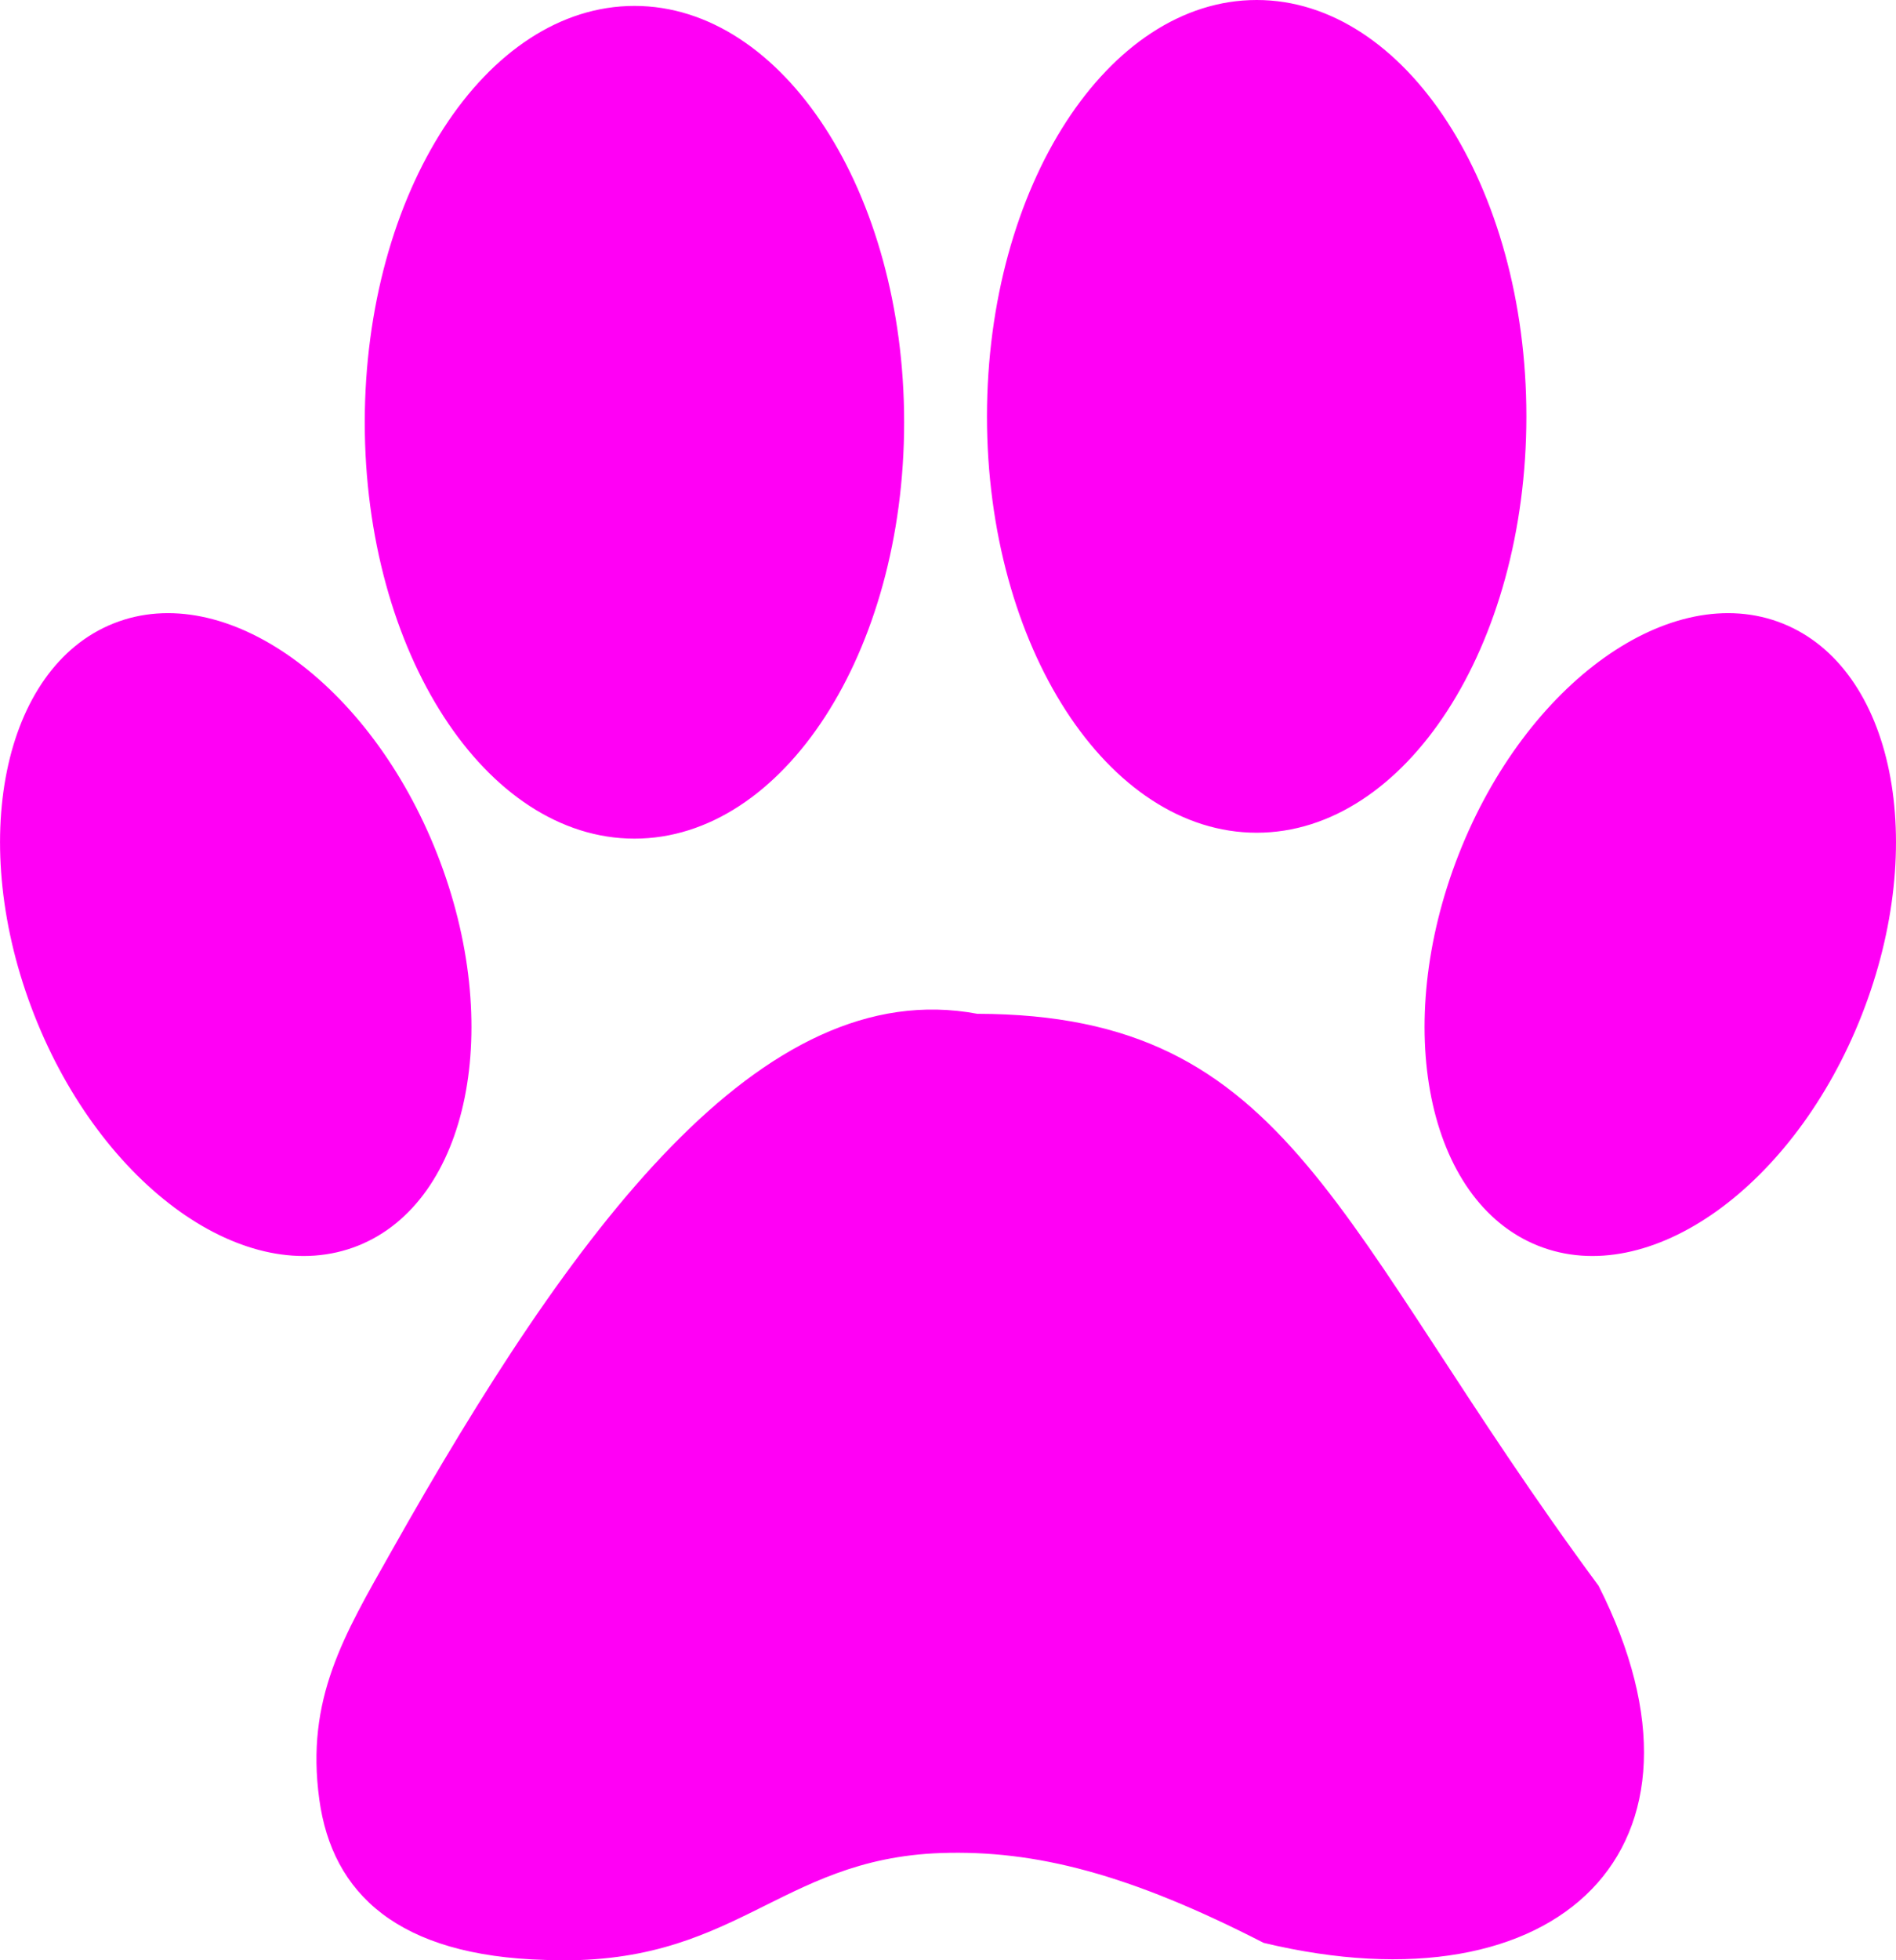 <svg width="60" height="62" viewBox="0 0 60 62" fill="none" xmlns="http://www.w3.org/2000/svg">
<path fill-rule="evenodd" clip-rule="evenodd" d="M20.078 0.187C24.788 0.187 28.612 6.085 28.612 13.356C28.612 20.626 24.788 26.525 20.078 26.525C15.367 26.525 11.543 20.631 11.543 13.356C11.548 6.085 15.367 0.187 20.078 0.187ZM30.928 32.065C40.921 32.085 42.164 38.75 50.589 50.158C54.788 58.458 49.336 63.69 39.989 61.45C35.749 59.275 32.767 58.508 29.775 58.609C24.593 58.791 23.285 62.232 17.256 61.99C12.605 61.864 10.51 59.901 10.104 56.909C9.668 53.73 10.886 51.722 12.37 49.093C18.133 38.861 24.092 30.783 30.928 32.065ZM3.594 19.718C0.071 21.121 -1.052 26.666 1.083 32.1C3.218 37.534 7.804 40.803 11.327 39.401C14.85 37.998 15.973 32.453 13.838 27.019C11.703 21.585 7.117 18.315 3.594 19.718ZM56.407 19.718C59.931 21.121 61.053 26.666 58.918 32.1C56.783 37.534 52.192 40.803 48.674 39.401C45.151 37.998 44.028 32.453 46.163 27.019C48.298 21.585 52.884 18.315 56.407 19.718ZM39.768 0C44.479 0 48.303 5.898 48.303 13.169C48.303 20.44 44.479 26.338 39.768 26.338C35.057 26.338 31.233 20.445 31.233 13.169C31.238 5.898 35.057 0 39.768 0Z" fill="#FF00F5"/>
</svg>
